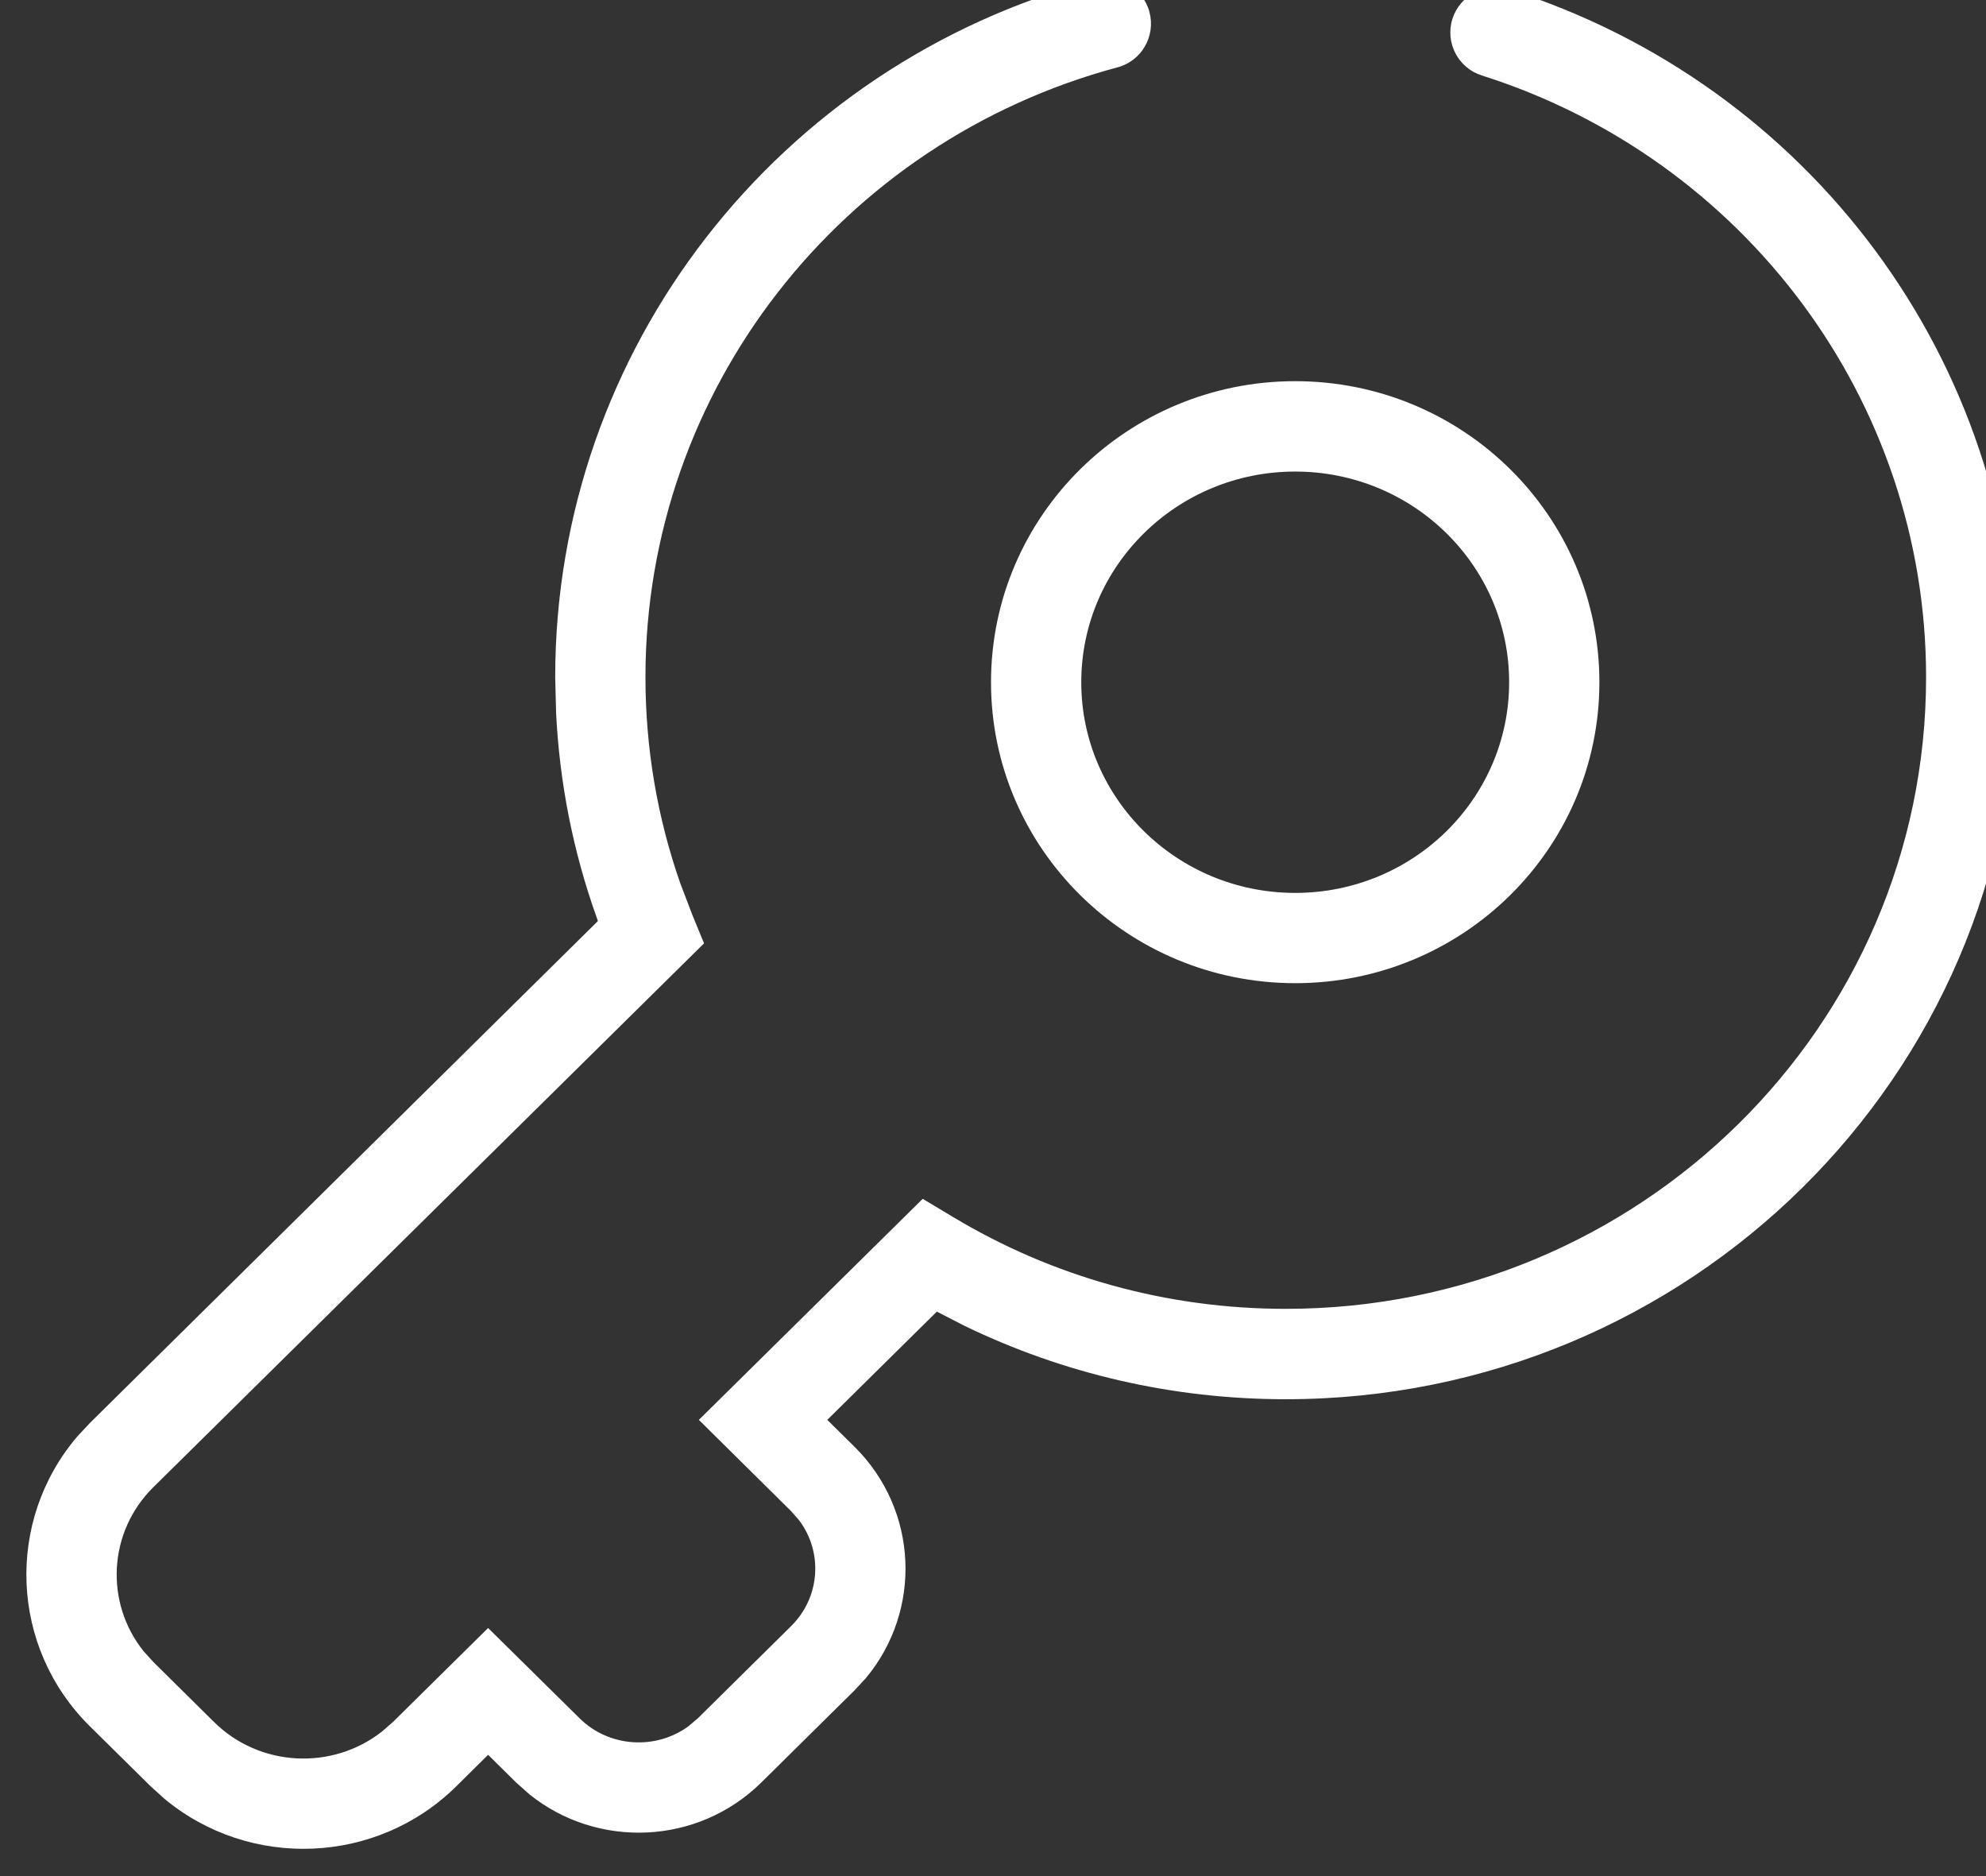 <?xml version="1.0" encoding="UTF-8"?>
<svg width="18px" height="17px" viewBox="0 0 18 17" version="1.1" xmlns="http://www.w3.org/2000/svg" xmlns:xlink="http://www.w3.org/1999/xlink">
    <rect x="0" y="0" width="18" height="17" fill="#333333" stroke="none"/>
    <!-- Generator: Sketch 63 (92445) - https://sketch.com -->
    <title>key</title>
    <desc>Created with Sketch.</desc>
    <g id="key" stroke="none" stroke-width="1" fill="none" fill-rule="evenodd">
        <g id="Group-24" transform="translate(0, -1)" fill="#FFFFFF" fill-rule="nonzero">
            <path d="M9.917,0.82 C10.135,0.761 10.36,0.891 10.418,1.109 C10.476,1.328 10.347,1.552 10.129,1.61 C7.621,2.282 5.85,4.537 5.85,7.136 C5.85,7.778 5.957,8.406 6.164,8.999 L6.276,9.293 L6.381,9.548 L1.391,14.475 C0.978,14.882 0.949,15.523 1.302,15.963 L1.391,16.061 L1.94,16.604 C2.355,17.014 3.012,17.043 3.461,16.691 L3.561,16.604 L4.424,15.752 L5.253,16.57 C5.521,16.835 5.944,16.859 6.24,16.642 L6.325,16.57 L7.169,15.736 C7.436,15.473 7.46,15.064 7.242,14.775 L7.169,14.692 L6.334,13.866 L8.363,11.863 L8.635,12.026 C9.537,12.569 10.573,12.86 11.653,12.86 C14.86,12.86 17.457,10.296 17.457,7.136 C17.457,4.631 15.811,2.439 13.431,1.684 C13.215,1.616 13.096,1.386 13.164,1.171 C13.233,0.955 13.463,0.836 13.678,0.904 C16.395,1.766 18.275,4.271 18.275,7.136 C18.275,10.75 15.309,13.679 11.653,13.679 C10.628,13.679 9.637,13.448 8.74,13.013 L8.491,12.885 L7.498,13.866 L7.744,14.109 C8.325,14.683 8.359,15.594 7.847,16.207 L7.744,16.318 L6.9,17.152 C6.324,17.72 5.415,17.756 4.797,17.258 L4.678,17.152 L4.424,16.901 L4.136,17.186 C3.411,17.902 2.26,17.94 1.49,17.299 L1.365,17.186 L0.816,16.644 C0.087,15.925 0.049,14.78 0.701,14.016 L0.816,13.893 L5.419,9.346 L5.407,9.311 C5.195,8.718 5.071,8.095 5.04,7.456 L5.032,7.136 C5.032,4.162 7.056,1.586 9.917,0.82 Z" id="Combined-Shape---Oval-7"></path>
            <path d="M11.739,4.454 C10.218,4.454 8.982,5.674 8.982,7.182 C8.982,8.689 10.218,9.909 11.739,9.909 C13.261,9.909 14.496,8.689 14.496,7.182 C14.496,5.674 13.261,4.454 11.739,4.454 Z M11.739,5.273 C12.811,5.273 13.678,6.129 13.678,7.182 C13.678,8.235 12.811,9.091 11.739,9.091 C10.667,9.091 9.8,8.235 9.8,7.182 C9.8,6.129 10.667,5.273 11.739,5.273 Z" id="Oval-7-∩-Combined-Shape"></path>
        </g>
    </g>
</svg>